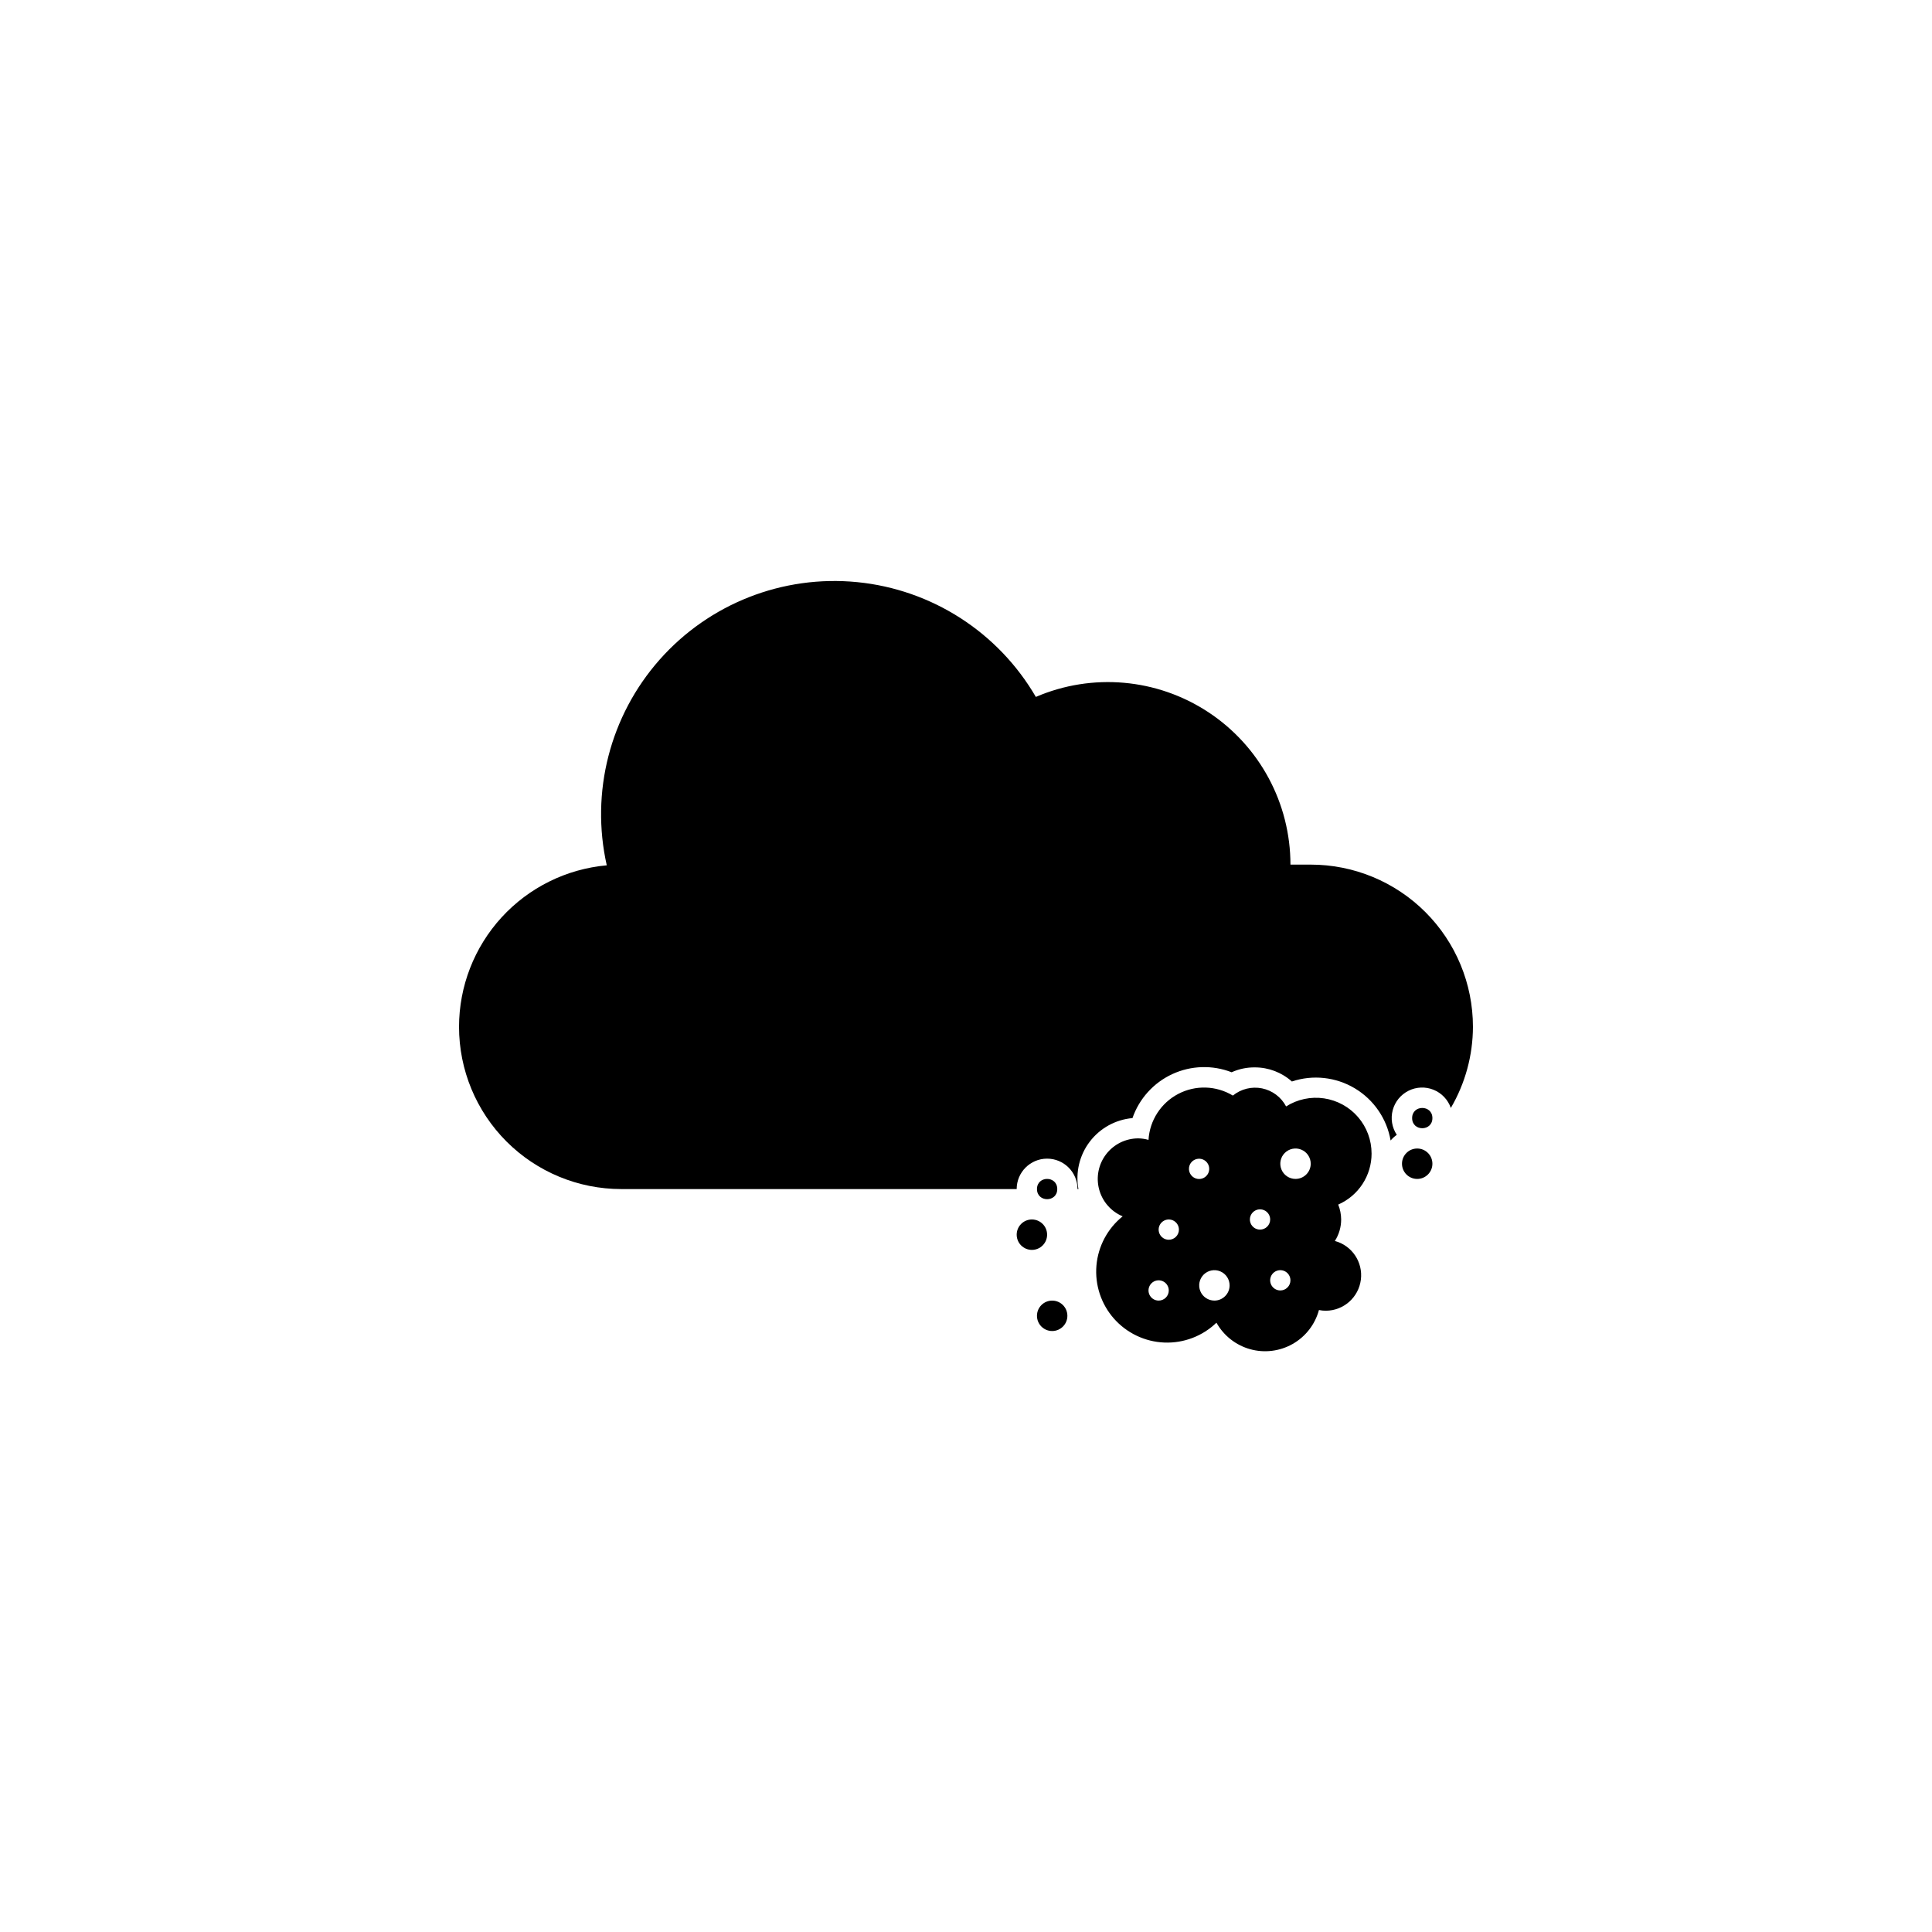 <?xml version="1.0" encoding="UTF-8"?>
<svg width="752pt" height="752pt" version="1.1" viewBox="0 0 752 752" xmlns="http://www.w3.org/2000/svg">
 <g>
  <path d="m533.86 449.01c0.012-5.203-1.848-10.238-5.242-14.184-3.391-3.941-8.09-6.535-13.238-7.301-5.144-0.766-10.395 0.348-14.789 3.133-1.91-3.625-5.344-6.203-9.359-7.023-4.016-0.816-8.188 0.211-11.359 2.801-6.496-3.926-14.566-4.168-21.285-0.637-6.715 3.527-11.098 10.309-11.551 17.883-1.285-0.367-2.609-0.566-3.945-0.59-4.906-0.008-9.535 2.262-12.527 6.148-2.996 3.883-4.012 8.938-2.758 13.676 1.254 4.742 4.641 8.629 9.168 10.523-5.879 4.727-9.566 11.652-10.207 19.168s1.816 14.969 6.805 20.625 12.074 9.027 19.609 9.332c7.535 0.305 14.871-2.488 20.297-7.727 2.824 5.051 7.547 8.762 13.121 10.316 5.574 1.551 11.535 0.812 16.562-2.051 5.031-2.863 8.707-7.613 10.215-13.199 0.895 0.195 1.809 0.285 2.723 0.277 6.91-0.055 12.715-5.207 13.59-12.062 0.879-6.852-3.445-13.297-10.117-15.09 1.602-2.5 2.449-5.402 2.449-8.367-0.016-1.988-0.402-3.957-1.145-5.801 3.859-1.688 7.144-4.465 9.449-7.992 2.305-3.523 3.535-7.644 3.535-11.859zm-82.879 57.223c-1.594 0-3.035-0.961-3.644-2.434-0.613-1.477-0.273-3.172 0.855-4.301 1.129-1.129 2.824-1.469 4.301-0.855 1.473 0.609 2.434 2.051 2.434 3.644 0 1.047-0.414 2.051-1.152 2.793-0.742 0.738-1.746 1.152-2.793 1.152zm3.945-23.68v0.004c-1.594 0-3.035-0.965-3.644-2.438-0.609-1.477-0.273-3.172 0.855-4.301 1.129-1.129 2.828-1.465 4.301-0.855 1.477 0.609 2.438 2.051 2.438 3.644 0 1.047-0.418 2.051-1.156 2.793-0.742 0.738-1.746 1.156-2.793 1.156zm7.894-28.18v0.004c0.234-1.57 1.391-2.848 2.934-3.238 1.539-0.391 3.164 0.18 4.121 1.445 0.957 1.27 1.059 2.988 0.262 4.363-0.801 1.375-2.348 2.133-3.922 1.93-1.051-0.137-2.004-0.691-2.641-1.539-0.641-0.844-0.91-1.914-0.754-2.961zm9.867 51.859c-2.394 0-4.555-1.441-5.469-3.652-0.918-2.211-0.41-4.758 1.281-6.453 1.695-1.691 4.242-2.199 6.453-1.281 2.211 0.914 3.652 3.074 3.652 5.469 0 3.269-2.648 5.918-5.918 5.918zm17.758-27.625c-1.594 0-3.035-0.961-3.644-2.434-0.613-1.477-0.273-3.172 0.855-4.301s2.824-1.469 4.301-0.855c1.473 0.609 2.438 2.047 2.438 3.644 0 1.047-0.418 2.051-1.156 2.789-0.742 0.742-1.746 1.156-2.793 1.156zm7.894 23.68c-1.598 0-3.035-0.961-3.648-2.438-0.609-1.473-0.27-3.172 0.855-4.301 1.129-1.125 2.828-1.465 4.301-0.855 1.477 0.613 2.438 2.051 2.438 3.648 0 1.047-0.414 2.051-1.156 2.789-0.738 0.742-1.742 1.156-2.789 1.156zm5.918-43.41c-2.394 0-4.551-1.441-5.469-3.656-0.914-2.211-0.41-4.758 1.285-6.449 1.691-1.695 4.238-2.199 6.449-1.285 2.215 0.918 3.656 3.074 3.656 5.469 0 3.269-2.652 5.922-5.922 5.922z"/>
  <path d="m557.54 435.2c0 5.262-7.891 5.262-7.891 0s7.891-5.262 7.891 0"/>
  <path d="m411.52 462.82c0 5.262-7.891 5.262-7.891 0s7.891-5.262 7.891 0"/>
  <path d="m557.54 452.96c0 3.269-2.648 5.922-5.918 5.922-3.269 0-5.918-2.652-5.918-5.922s2.648-5.918 5.918-5.918c3.269 0 5.918 2.648 5.918 5.918"/>
  <path d="m415.46 512.16c0 3.269-2.648 5.918-5.918 5.918s-5.918-2.648-5.918-5.918 2.648-5.922 5.918-5.922 5.918 2.652 5.918 5.922"/>
  <path d="m510.18 336.54h-7.894c0.004-23.895-12.004-46.191-31.961-59.336-19.953-13.145-45.184-15.379-67.137-5.938-14.656-25.191-40.516-41.809-69.52-44.68-29-2.867-57.617 8.363-76.926 30.191-19.309 21.832-26.961 51.605-20.57 80.039-15.703 1.41-30.309 8.641-40.949 20.273-10.641 11.637-16.543 26.828-16.551 42.594 0 16.746 6.652 32.809 18.496 44.652 11.84 11.84 27.902 18.492 44.648 18.492h153.91c0-6.539 5.301-11.84 11.84-11.84 6.539 0 11.84 5.301 11.84 11.84h0.355c-1.191-6.5 0.41-13.203 4.414-18.461 4.004-5.258 10.035-8.582 16.621-9.164 2.625-7.578 8.223-13.762 15.504-17.125s15.617-3.621 23.09-0.715c2.852-1.293 5.949-1.938 9.078-1.895 5.301 0 10.414 1.953 14.367 5.488 8.16-2.727 17.105-1.754 24.492 2.656 7.387 4.414 12.48 11.832 13.945 20.312 0.711-0.832 1.52-1.57 2.406-2.211-1.883-2.828-2.461-6.332-1.582-9.617 0.875-3.285 3.125-6.031 6.168-7.547 3.043-1.512 6.59-1.645 9.738-0.363 3.148 1.285 5.594 3.859 6.711 7.07 5.609-9.578 8.578-20.473 8.605-31.574 0-16.746-6.652-32.809-18.496-44.648-11.84-11.844-27.902-18.496-44.648-18.496z"/>
  <path d="m407.57 480.58c0 3.269-2.652 5.922-5.922 5.922-3.269 0-5.918-2.652-5.918-5.922 0-3.266 2.648-5.918 5.918-5.918 3.269 0 5.922 2.652 5.922 5.918"/>
 </g>
</svg>
